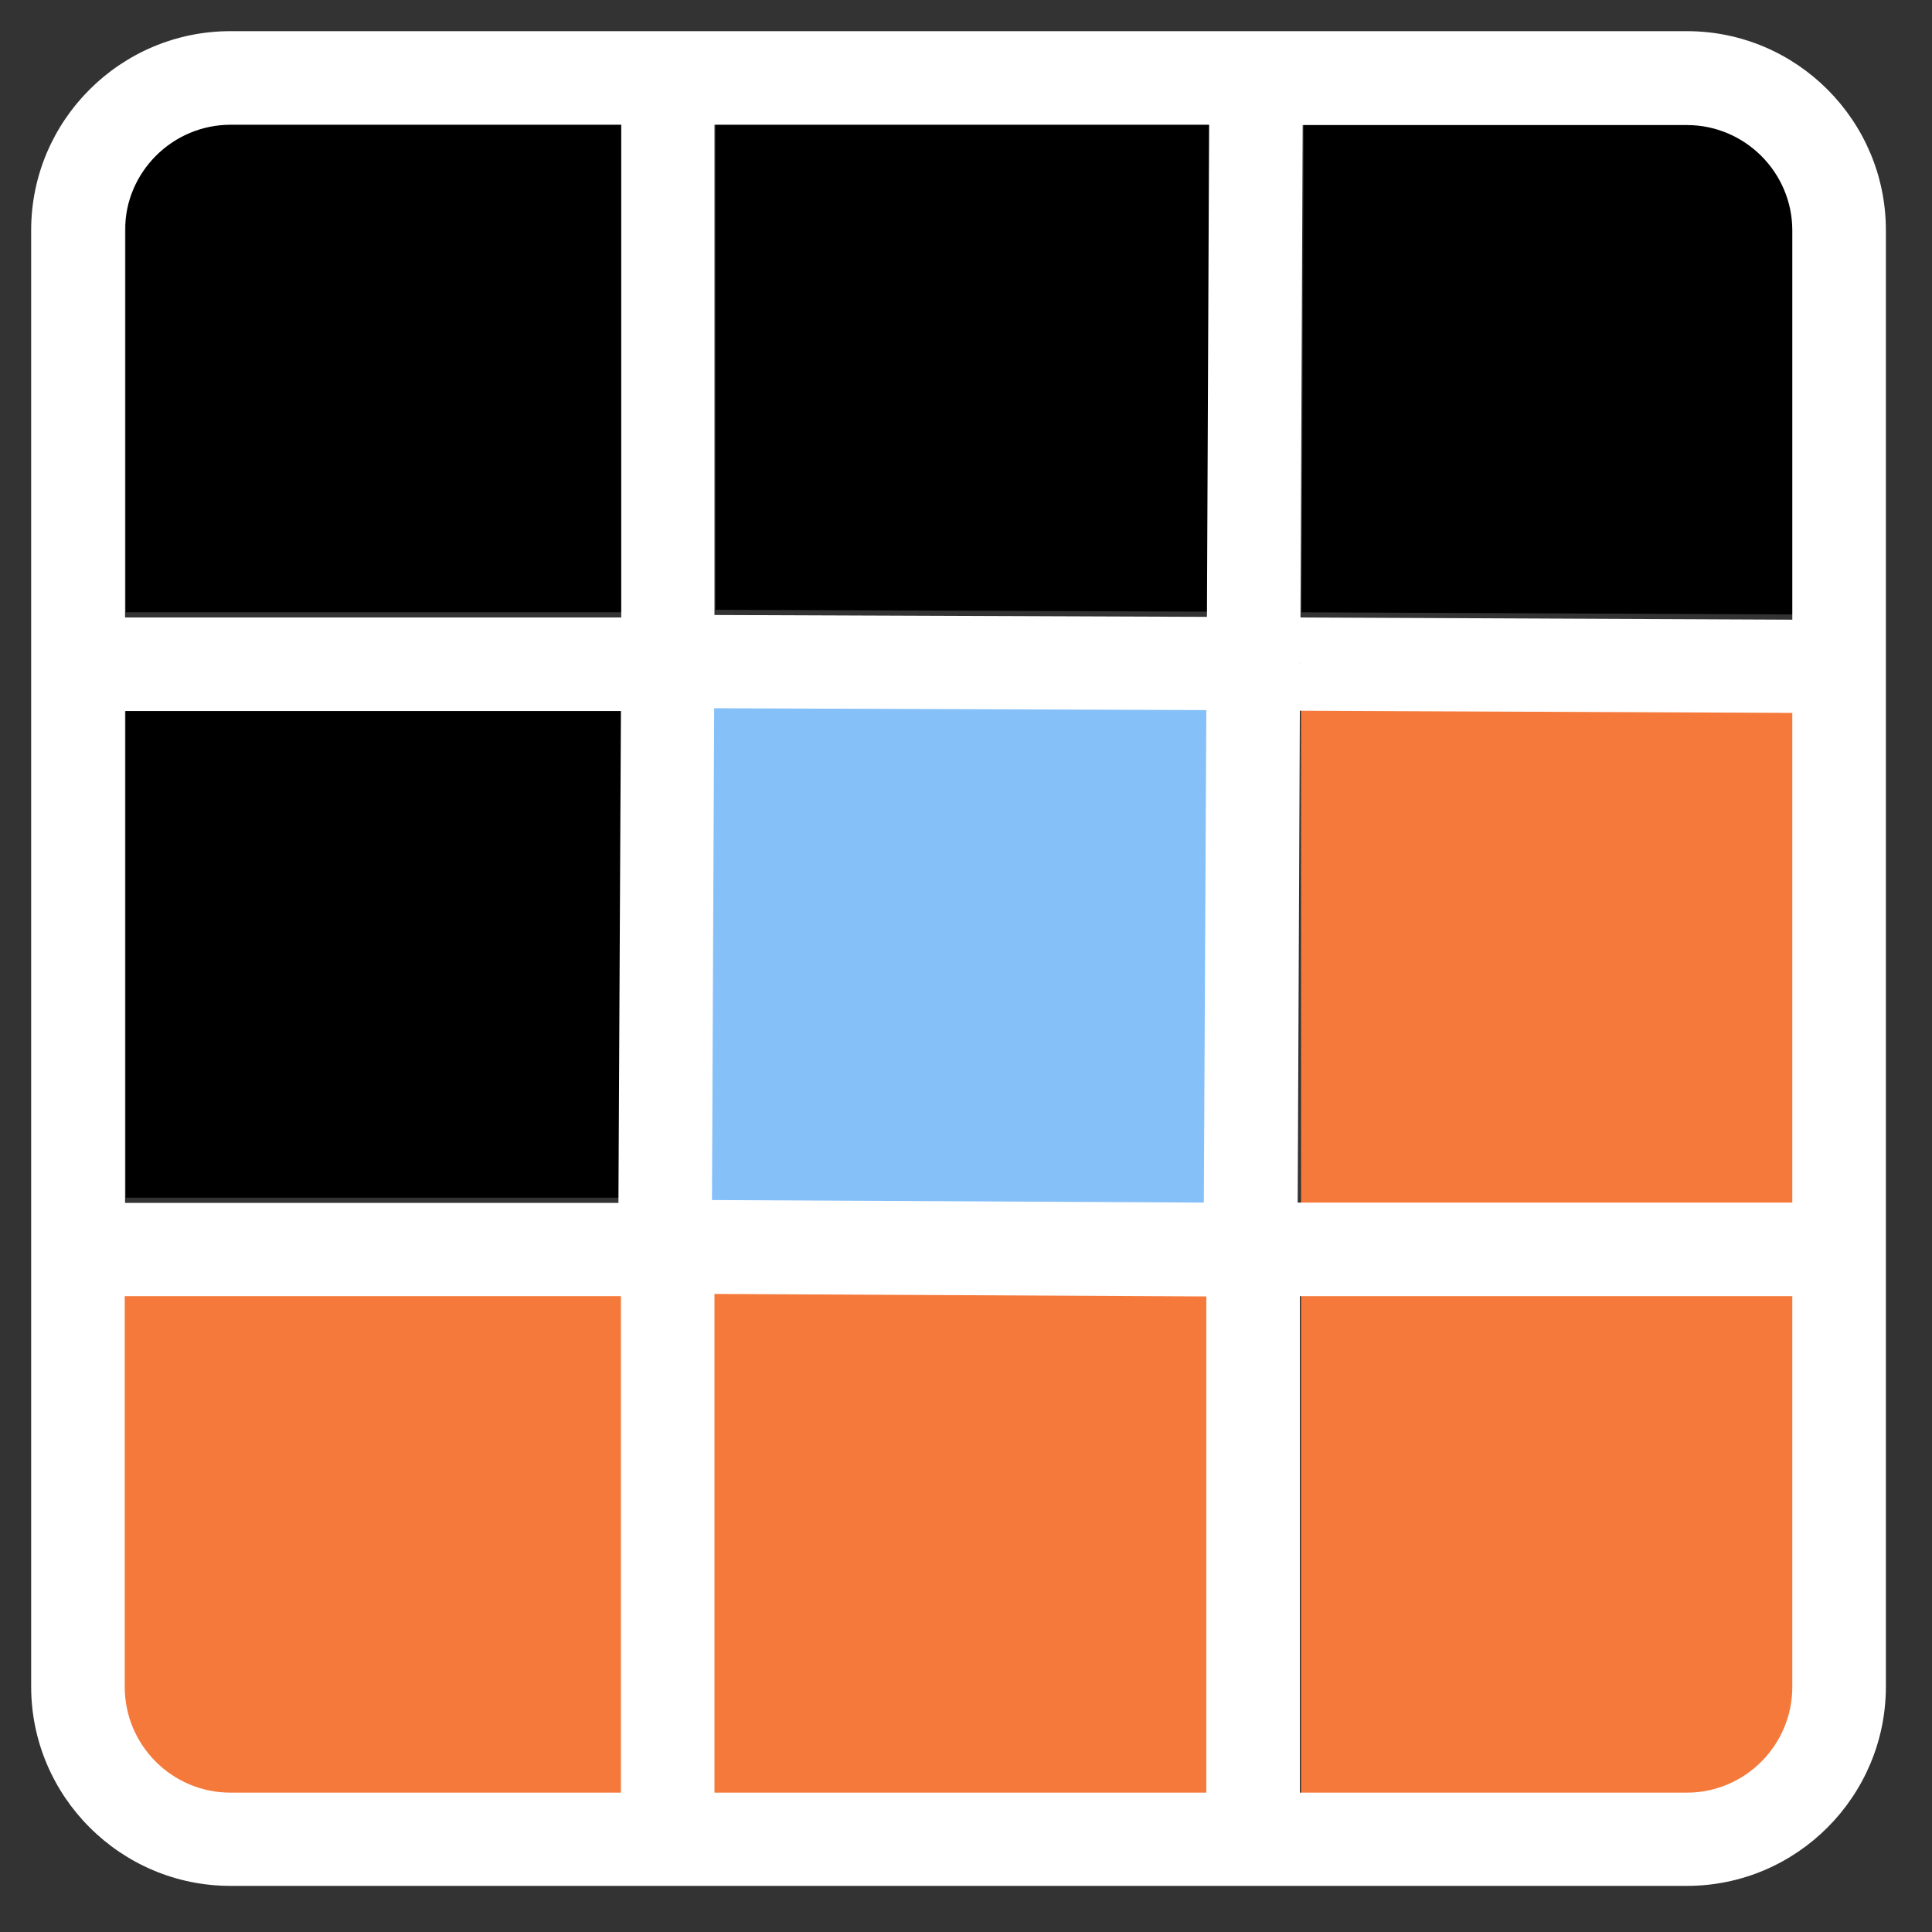 <svg width="62" height="62" viewBox="0 0 62 62" fill="none" xmlns="http://www.w3.org/2000/svg">
<rect x="0" y="0" width="62" height="62" fill="#333333" stroke="none"/>
<path d="M41.761 21.13H41.751V21.14H41.761V21.13Z" fill="#7FA768"/>
<path d="M41.751 22.651V58.121H54.622C56.553 58.121 58.125 56.57 58.125 54.658V40.316V22.732L41.751 22.651Z" fill="#f5793a"/>
<path d="M57.554 7.229V19.719L41.771 19.649L41.841 3.846H54.171C56.033 3.846 57.554 5.367 57.554 7.229Z" fill="black"/>
<path d="M39.649 40.797V58.101H22.505V40.717L39.649 40.797Z" fill="#f5793a"/>
<path d="M39.889 21.541L39.799 39.486L21.874 39.386L21.954 21.471L39.889 21.541Z" fill="#85c0f9"/>
<path d="M38.838 3.846L38.768 19.629L22.965 19.569V3.846H38.838Z" fill="black"/>
<path d="M21.244 40.627V58.191H7.412C5.35 58.191 3.669 56.51 3.669 54.448V40.627H21.244Z" fill="#f5793a"/>
<path d="M19.953 22.651L19.872 38.435H4.039V22.651H19.953Z" fill="black"/>
<path d="M19.963 3.846V19.649H4.039V7.229C4.039 5.367 5.56 3.846 7.432 3.846H19.963Z" fill="black"/>
<path d="M54.135 1H7.395C3.872 1 1 3.862 1 7.385V54.125C1 57.648 3.872 60.52 7.395 60.52H54.135C57.658 60.52 60.52 57.648 60.52 54.125V7.385C60.52 3.872 57.658 1 54.135 1ZM41.714 21.297H41.724V21.307H41.714V21.297ZM4.013 22.818H19.926L19.846 38.602H4.013V22.818ZM19.926 57.528H7.395C5.524 57.528 4.003 56.006 4.003 54.135V41.594H19.926V57.528ZM19.926 19.816H4.013V7.385C4.013 5.524 5.534 4.003 7.405 4.003H19.936V19.816H19.926ZM38.712 57.528H22.928V41.524L38.712 41.604V57.528ZM38.632 38.592L22.848 38.511L22.918 22.728L38.712 22.788L38.632 38.592ZM38.732 19.796L22.928 19.736V4.003H38.802L38.732 19.796ZM57.517 54.135C57.517 56.006 55.996 57.528 54.135 57.528H41.714V41.594H57.517V54.135ZM57.517 38.592H41.644L41.714 22.808L57.517 22.878V38.592ZM57.517 19.886L41.734 19.816L41.804 4.013H54.135C55.996 4.013 57.517 5.534 57.517 7.395V19.886Z" fill="white"/>
</svg>
